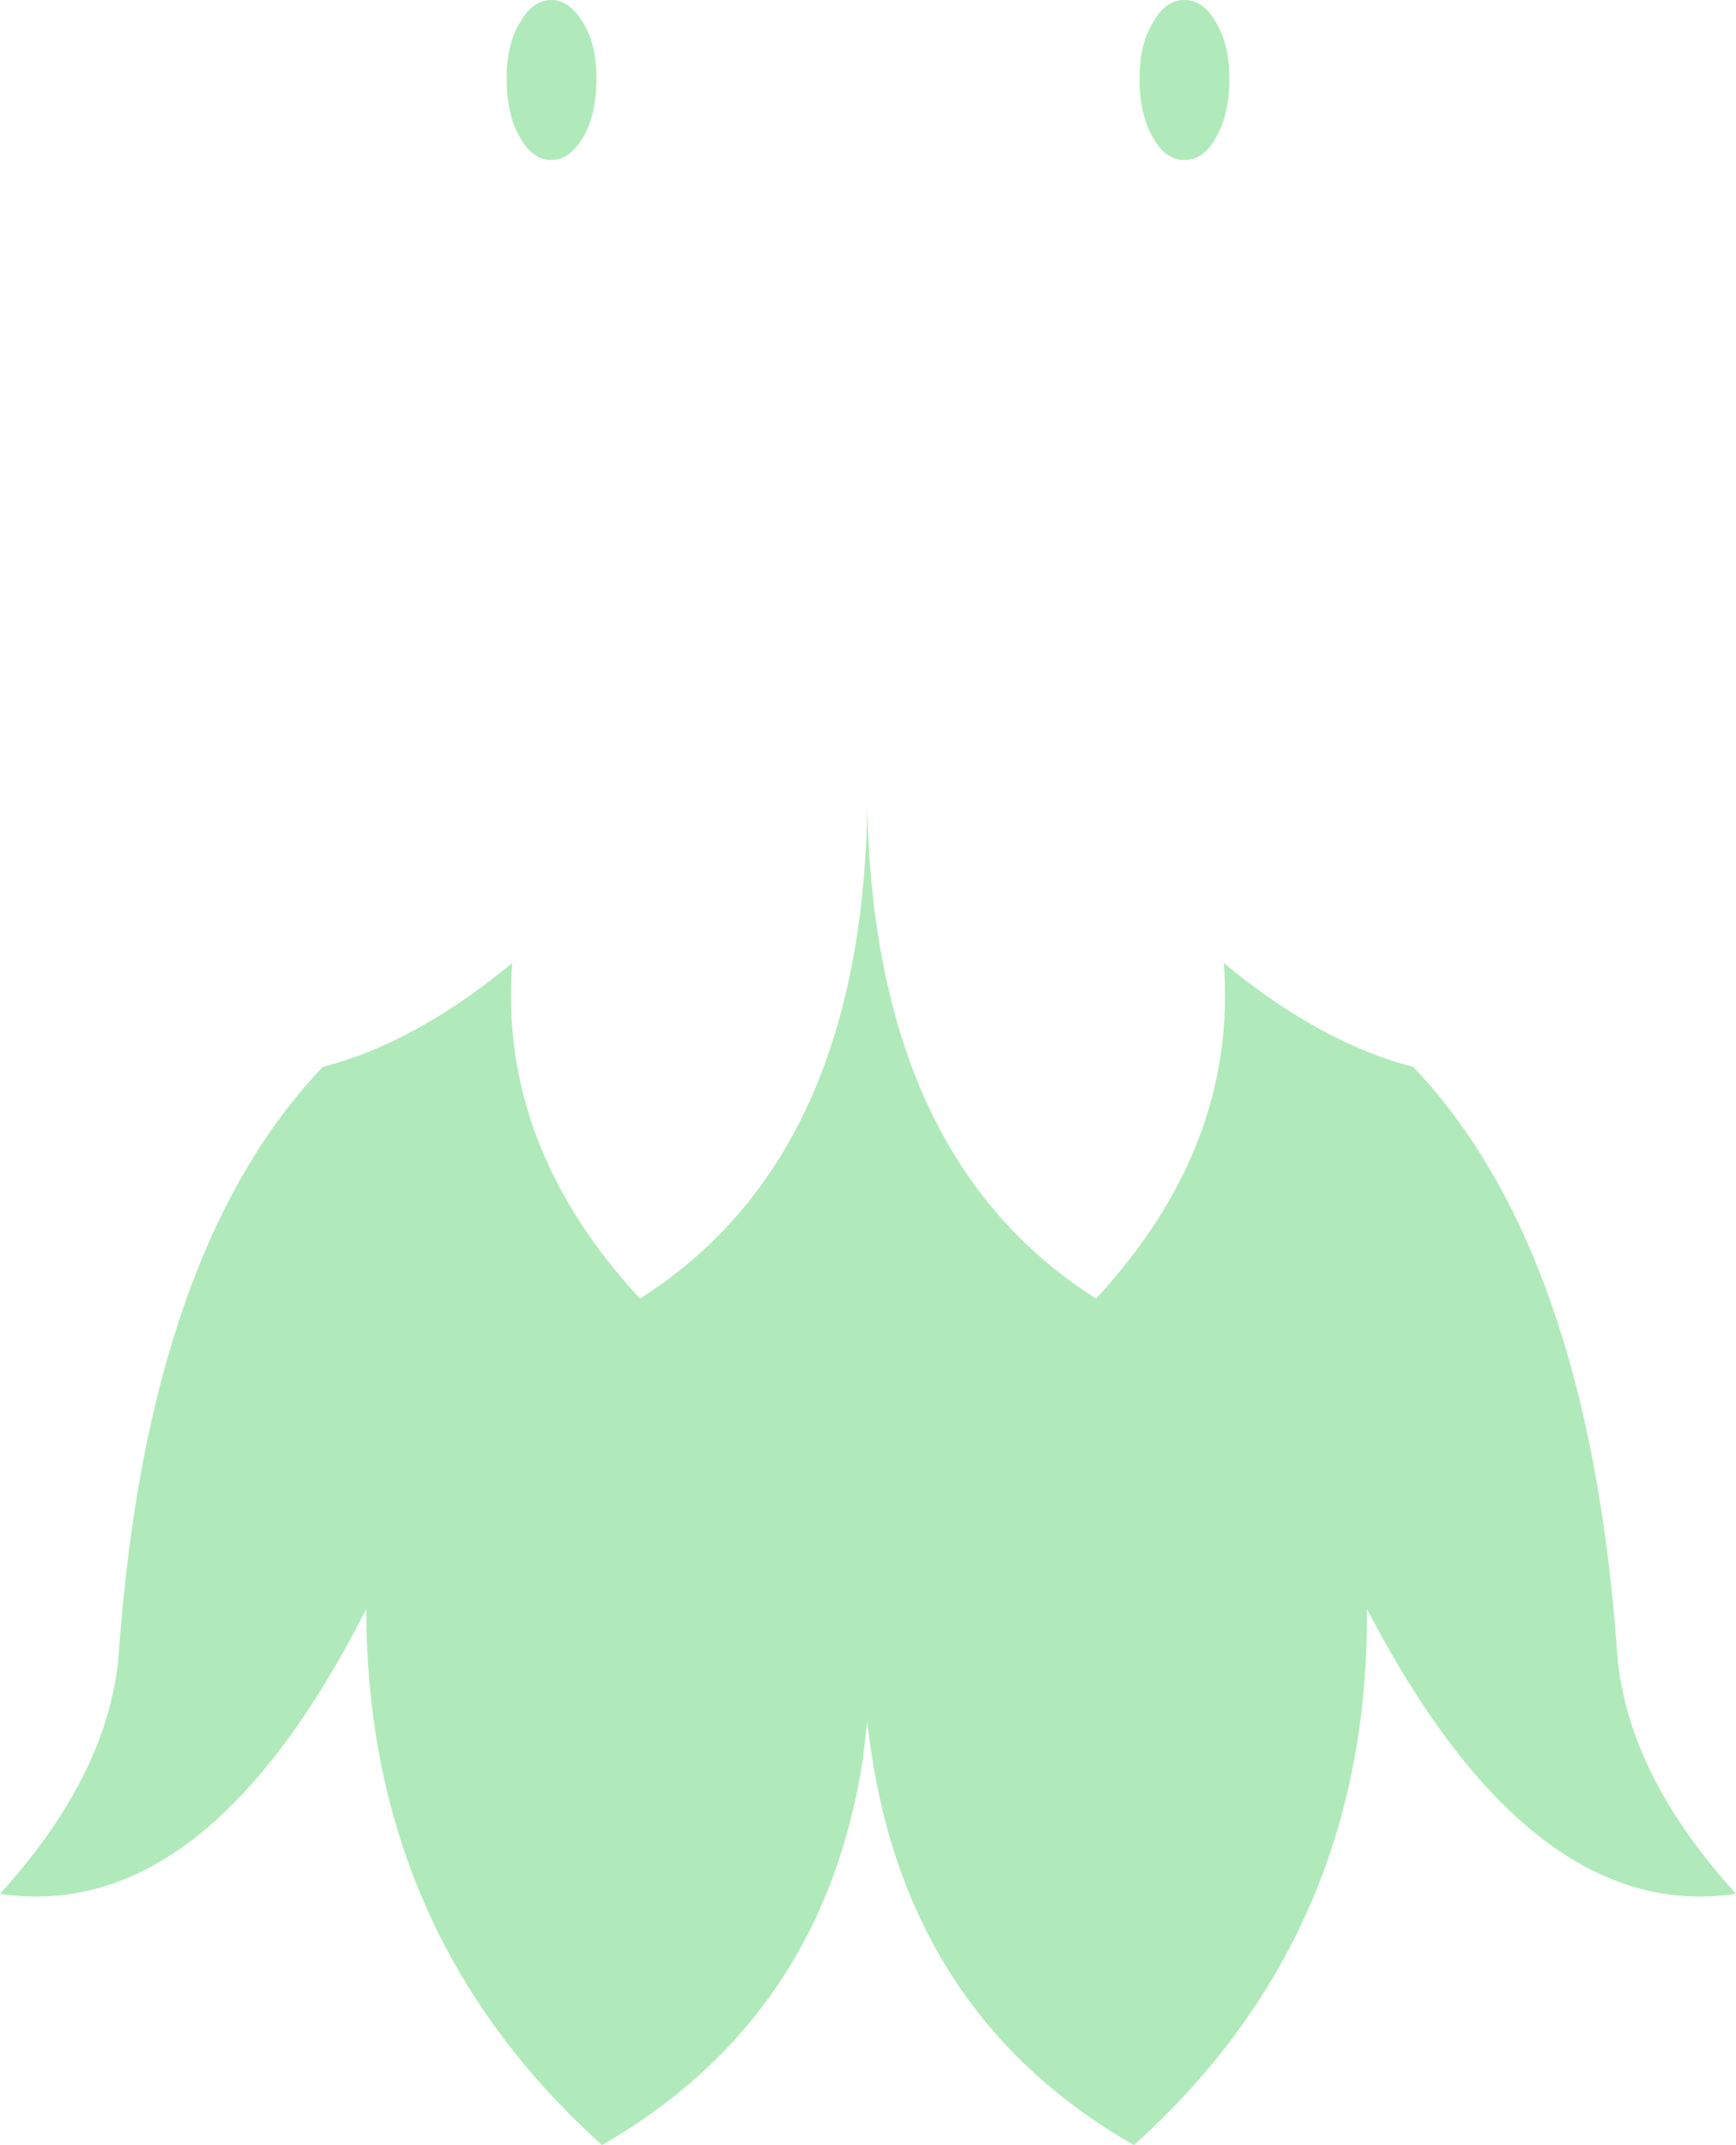 <?xml version="1.0" encoding="UTF-8" standalone="no"?>
<svg xmlns:xlink="http://www.w3.org/1999/xlink" height="76.4px" width="61.85px" xmlns="http://www.w3.org/2000/svg">
  <g transform="matrix(1.0, 0.0, 0.0, 1.0, 30.9, 38.2)">
    <path d="M12.9 -35.4 Q12.9 -34.15 12.45 -33.35 12.0 -32.5 11.3 -32.5 10.6 -32.5 10.15 -33.35 9.7 -34.15 9.7 -35.4 9.7 -36.6 10.15 -37.35 10.6 -38.2 11.3 -38.2 12.0 -38.2 12.45 -37.35 12.9 -36.6 12.9 -35.4 M-19.4 -0.2 Q-16.1 -1.05 -12.65 -3.9 -13.15 2.6 -8.1 8.05 -0.2 3.05 0.0 -9.45 0.25 3.05 8.15 8.05 13.2 2.6 12.7 -3.9 16.15 -1.05 19.45 -0.2 25.65 6.3 26.7 20.45 26.95 24.85 30.95 29.25 23.65 30.35 17.8 19.1 17.9 30.65 9.5 38.2 1.1 33.4 0.0 23.1 L-0.15 24.4 Q-1.55 33.65 -9.45 38.2 -17.85 30.65 -17.85 19.1 -23.55 30.35 -30.9 29.25 -26.9 24.85 -26.65 20.45 -25.6 6.3 -19.4 -0.2 M-12.85 -35.4 Q-12.85 -36.6 -12.4 -37.35 -11.95 -38.2 -11.25 -38.2 -10.6 -38.2 -10.1 -37.35 -9.65 -36.6 -9.65 -35.4 -9.65 -34.15 -10.1 -33.35 -10.6 -32.5 -11.25 -32.5 -11.95 -32.5 -12.4 -33.35 -12.85 -34.15 -12.85 -35.4" fill="#b0eaba" fill-rule="evenodd" stroke="none"/>
  </g>
</svg>
